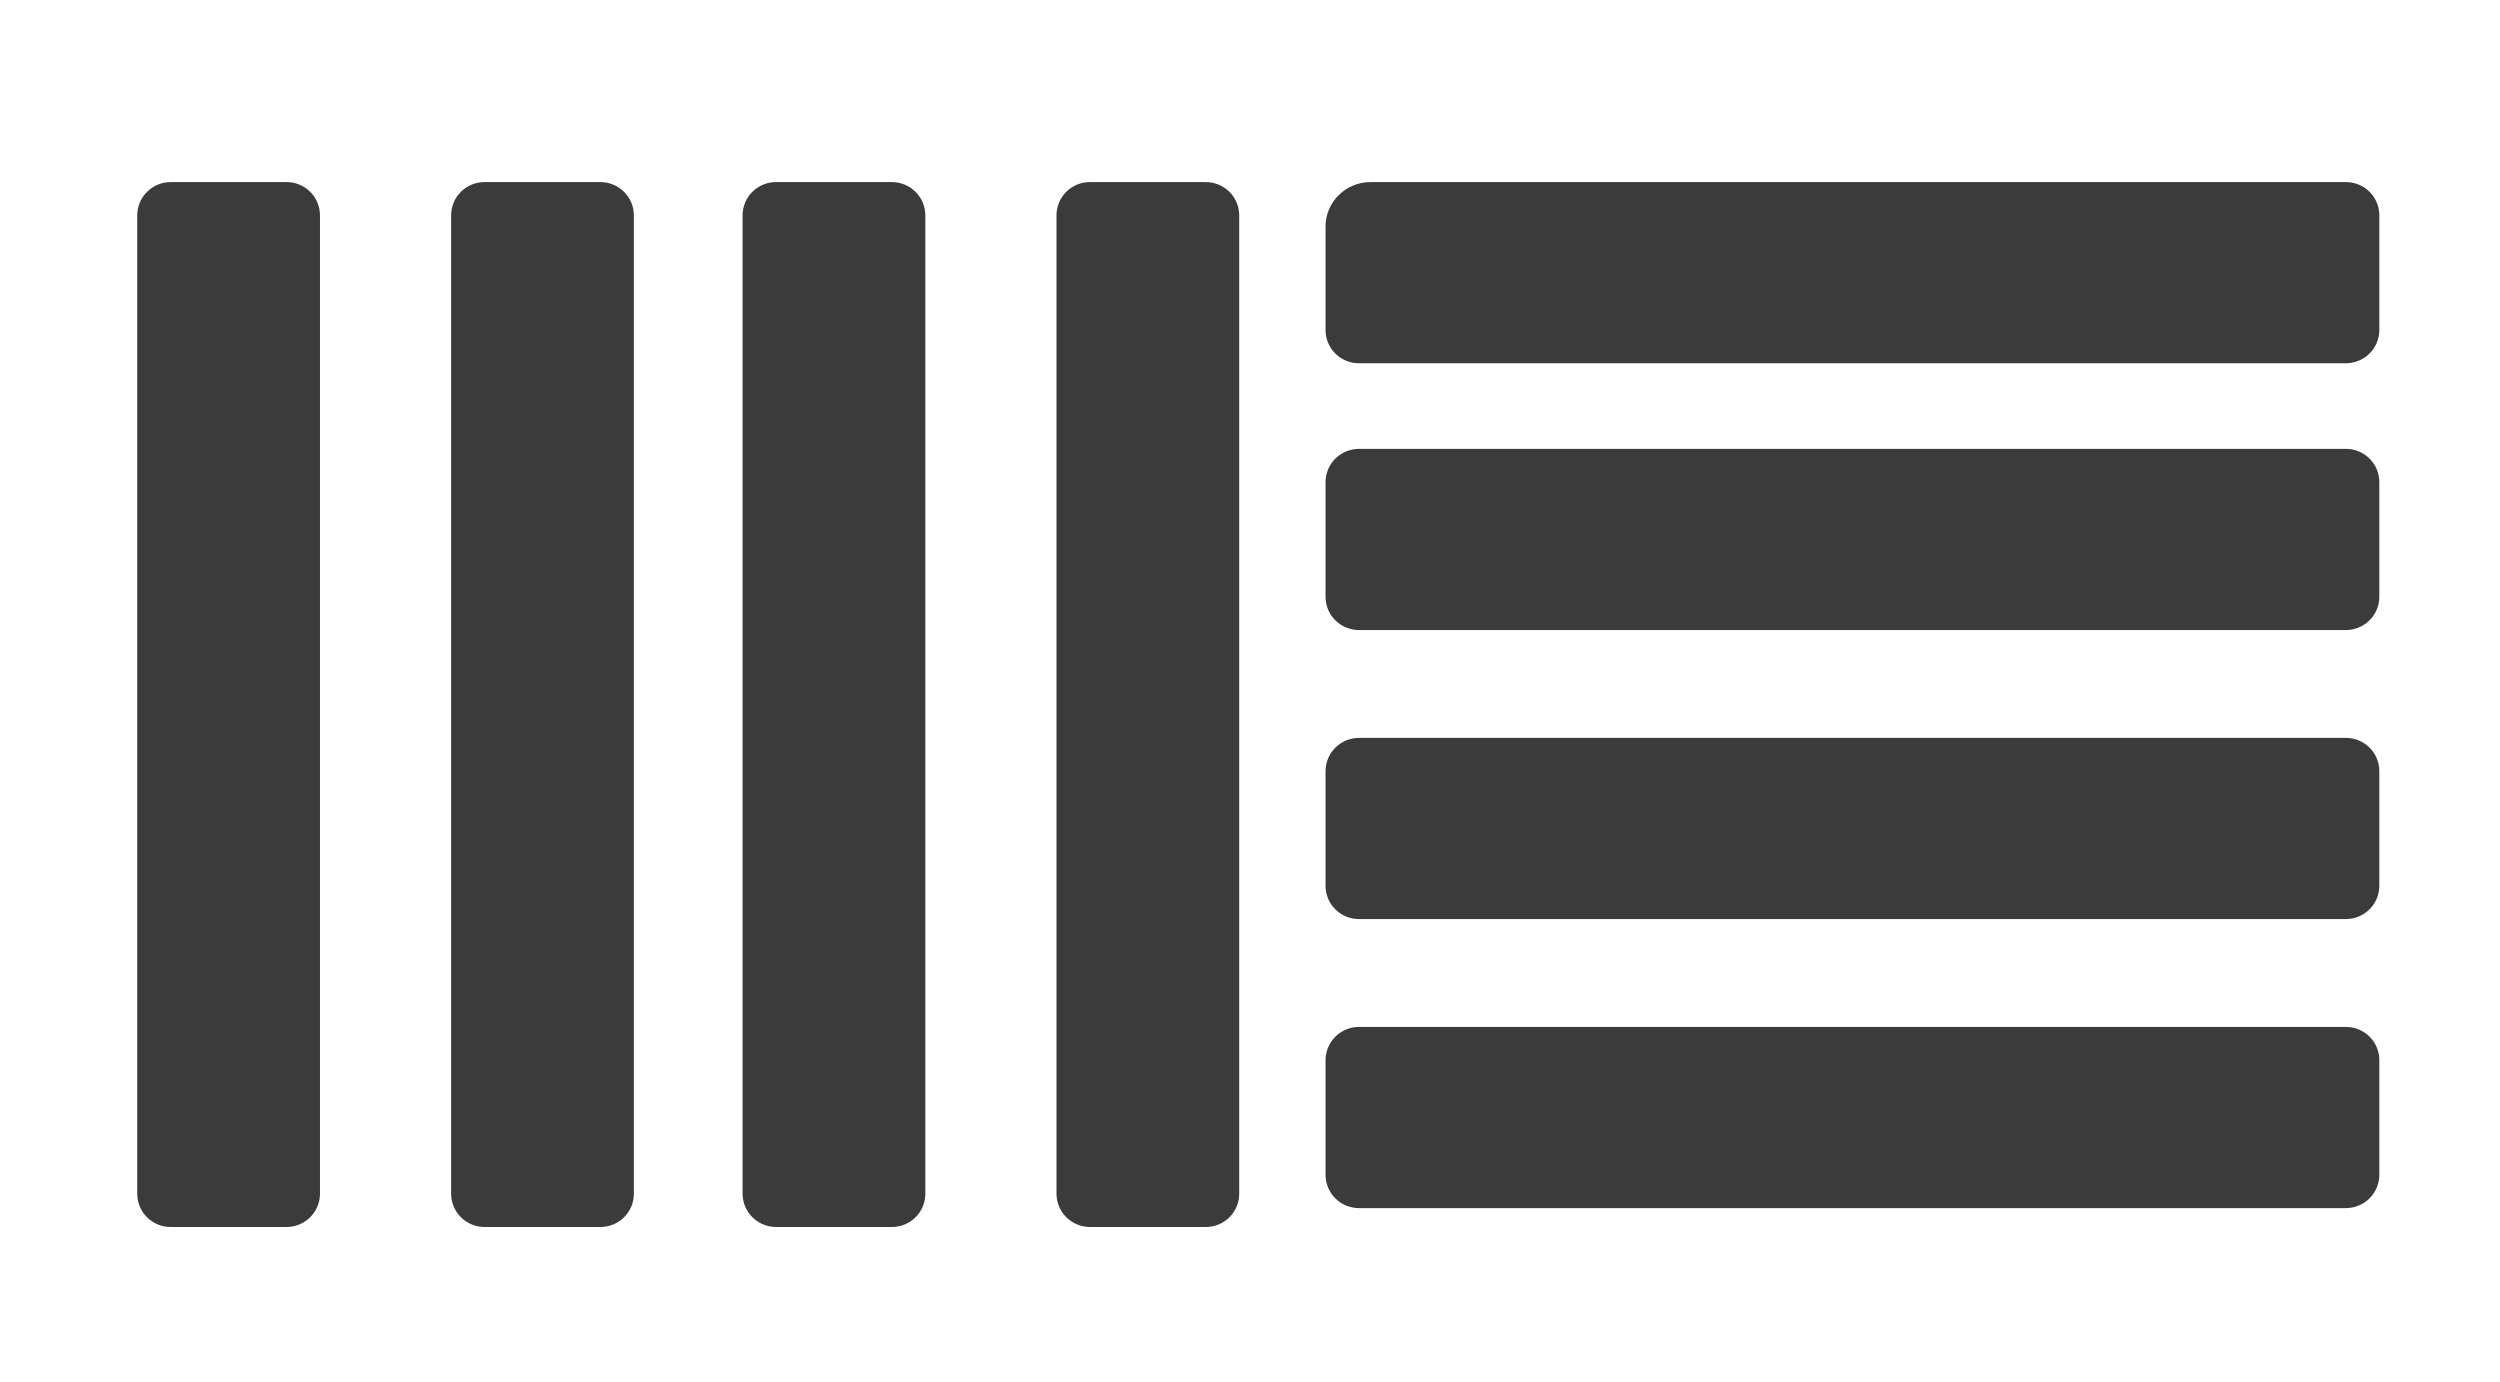 <svg width="114" height="63" viewBox="0 0 114 63" fill="none" xmlns="http://www.w3.org/2000/svg">
<path fill-rule="evenodd" clip-rule="evenodd" d="M62.494 8.303C61.362 8.303 60.445 9.218 60.445 10.324V15.05C60.444 15.249 60.484 15.447 60.561 15.631C60.638 15.816 60.751 15.983 60.893 16.124C61.035 16.265 61.204 16.376 61.39 16.452C61.576 16.528 61.775 16.566 61.976 16.565H106.966C107.167 16.566 107.366 16.527 107.551 16.451C107.737 16.375 107.905 16.264 108.048 16.123C108.19 15.982 108.303 15.815 108.38 15.631C108.457 15.447 108.497 15.249 108.497 15.05V9.818C108.497 9.619 108.458 9.421 108.381 9.237C108.304 9.052 108.191 8.885 108.049 8.744C107.906 8.603 107.737 8.492 107.552 8.416C107.366 8.34 107.167 8.302 106.966 8.303H62.494ZM61.976 20.468C61.775 20.468 61.576 20.506 61.391 20.582C61.205 20.658 61.036 20.77 60.894 20.91C60.752 21.051 60.639 21.218 60.562 21.403C60.485 21.587 60.445 21.784 60.445 21.983V27.215C60.444 27.415 60.484 27.613 60.561 27.797C60.638 27.981 60.751 28.148 60.893 28.289C61.035 28.43 61.204 28.542 61.39 28.617C61.576 28.693 61.775 28.732 61.976 28.731H106.966C107.167 28.731 107.366 28.692 107.551 28.616C107.737 28.541 107.905 28.429 108.048 28.288C108.19 28.148 108.303 27.98 108.38 27.796C108.457 27.612 108.497 27.415 108.497 27.215V21.983C108.497 21.784 108.458 21.586 108.381 21.402C108.304 21.218 108.191 21.05 108.049 20.91C107.906 20.769 107.737 20.657 107.552 20.581C107.366 20.506 107.167 20.467 106.966 20.468H61.976ZM61.976 33.648C61.775 33.648 61.576 33.686 61.391 33.762C61.205 33.838 61.036 33.95 60.894 34.09C60.752 34.231 60.639 34.398 60.562 34.582C60.485 34.767 60.445 34.964 60.445 35.163V40.395C60.444 40.594 60.484 40.792 60.561 40.976C60.638 41.16 60.751 41.328 60.893 41.468C61.035 41.609 61.204 41.721 61.39 41.797C61.576 41.872 61.775 41.911 61.976 41.91H106.966C107.167 41.91 107.366 41.872 107.551 41.796C107.737 41.72 107.905 41.608 108.048 41.468C108.19 41.327 108.303 41.16 108.38 40.975C108.457 40.791 108.497 40.594 108.497 40.395V35.163C108.497 34.964 108.458 34.766 108.381 34.582C108.304 34.398 108.191 34.23 108.049 34.089C107.906 33.949 107.737 33.837 107.552 33.761C107.366 33.686 107.167 33.647 106.966 33.648H61.976ZM61.976 46.827C61.775 46.827 61.576 46.865 61.391 46.941C61.205 47.017 61.036 47.129 60.894 47.27C60.752 47.41 60.639 47.578 60.562 47.762C60.485 47.946 60.445 48.143 60.445 48.343V53.574C60.444 53.773 60.484 53.971 60.561 54.155C60.638 54.34 60.751 54.507 60.893 54.648C61.035 54.789 61.204 54.901 61.39 54.976C61.576 55.052 61.775 55.091 61.976 55.09H106.966C107.167 55.09 107.366 55.051 107.551 54.975C107.737 54.9 107.906 54.788 108.048 54.647C108.19 54.506 108.303 54.339 108.38 54.155C108.457 53.971 108.497 53.773 108.497 53.574V48.343C108.497 48.143 108.458 47.945 108.381 47.761C108.304 47.577 108.191 47.409 108.049 47.269C107.906 47.128 107.737 47.016 107.552 46.941C107.366 46.865 107.167 46.826 106.966 46.827H61.976ZM48.176 54.433C48.176 54.633 48.215 54.83 48.292 55.014C48.369 55.199 48.482 55.366 48.623 55.507C48.766 55.648 48.934 55.76 49.12 55.836C49.305 55.912 49.504 55.951 49.705 55.951H54.98C55.181 55.952 55.38 55.913 55.566 55.837C55.751 55.761 55.92 55.649 56.062 55.508C56.204 55.367 56.317 55.199 56.393 55.015C56.47 54.83 56.509 54.633 56.508 54.433V9.82C56.508 9.621 56.469 9.423 56.392 9.239C56.315 9.055 56.203 8.888 56.061 8.747C55.919 8.606 55.75 8.494 55.565 8.418C55.379 8.342 55.181 8.303 54.98 8.303H49.704C49.503 8.302 49.304 8.341 49.119 8.417C48.933 8.493 48.764 8.605 48.622 8.746C48.48 8.887 48.368 9.055 48.291 9.239C48.215 9.424 48.175 9.621 48.176 9.821V54.433ZM20.571 54.433C20.571 54.633 20.611 54.83 20.688 55.014C20.764 55.199 20.877 55.366 21.019 55.507C21.161 55.648 21.329 55.76 21.515 55.836C21.701 55.912 21.899 55.951 22.1 55.951H27.376C27.577 55.952 27.776 55.913 27.961 55.837C28.147 55.761 28.316 55.649 28.457 55.508C28.599 55.367 28.712 55.199 28.789 55.015C28.865 54.83 28.904 54.633 28.904 54.433V9.82C28.904 9.621 28.864 9.423 28.788 9.239C28.711 9.055 28.598 8.888 28.456 8.747C28.314 8.606 28.146 8.494 27.96 8.418C27.775 8.342 27.576 8.303 27.375 8.303H22.099C21.899 8.302 21.7 8.341 21.514 8.417C21.328 8.493 21.16 8.605 21.018 8.746C20.876 8.887 20.763 9.055 20.687 9.239C20.61 9.424 20.571 9.621 20.571 9.821V54.433ZM14.591 54.433C14.591 54.633 14.551 54.83 14.474 55.014C14.398 55.199 14.285 55.366 14.143 55.507C14.001 55.648 13.832 55.76 13.647 55.836C13.461 55.912 13.263 55.951 13.062 55.951H7.786C7.585 55.952 7.386 55.913 7.201 55.837C7.015 55.761 6.846 55.649 6.704 55.508C6.562 55.367 6.45 55.199 6.373 55.015C6.297 54.83 6.257 54.633 6.258 54.433V9.82C6.258 9.621 6.298 9.423 6.374 9.239C6.451 9.055 6.564 8.888 6.706 8.747C6.848 8.606 7.016 8.494 7.202 8.418C7.387 8.342 7.586 8.303 7.787 8.303H13.062C13.263 8.302 13.462 8.341 13.648 8.417C13.833 8.493 14.002 8.605 14.144 8.746C14.286 8.887 14.399 9.055 14.475 9.239C14.552 9.424 14.591 9.621 14.591 9.821V54.433ZM33.862 54.433C33.862 54.633 33.902 54.83 33.979 55.014C34.056 55.199 34.168 55.366 34.31 55.507C34.452 55.648 34.621 55.76 34.806 55.836C34.992 55.912 35.19 55.951 35.391 55.951H40.667C40.868 55.952 41.067 55.913 41.252 55.837C41.438 55.761 41.607 55.649 41.749 55.508C41.891 55.367 42.003 55.199 42.08 55.015C42.156 54.83 42.196 54.633 42.195 54.433V9.82C42.195 9.621 42.155 9.423 42.079 9.239C42.002 9.055 41.889 8.888 41.747 8.747C41.605 8.606 41.437 8.494 41.251 8.418C41.066 8.342 40.867 8.303 40.666 8.303H35.39C35.19 8.302 34.991 8.341 34.805 8.417C34.62 8.493 34.451 8.605 34.309 8.746C34.167 8.887 34.054 9.055 33.978 9.239C33.901 9.424 33.862 9.621 33.862 9.821V54.433Z" fill="#3B3B3B"/>
</svg>
